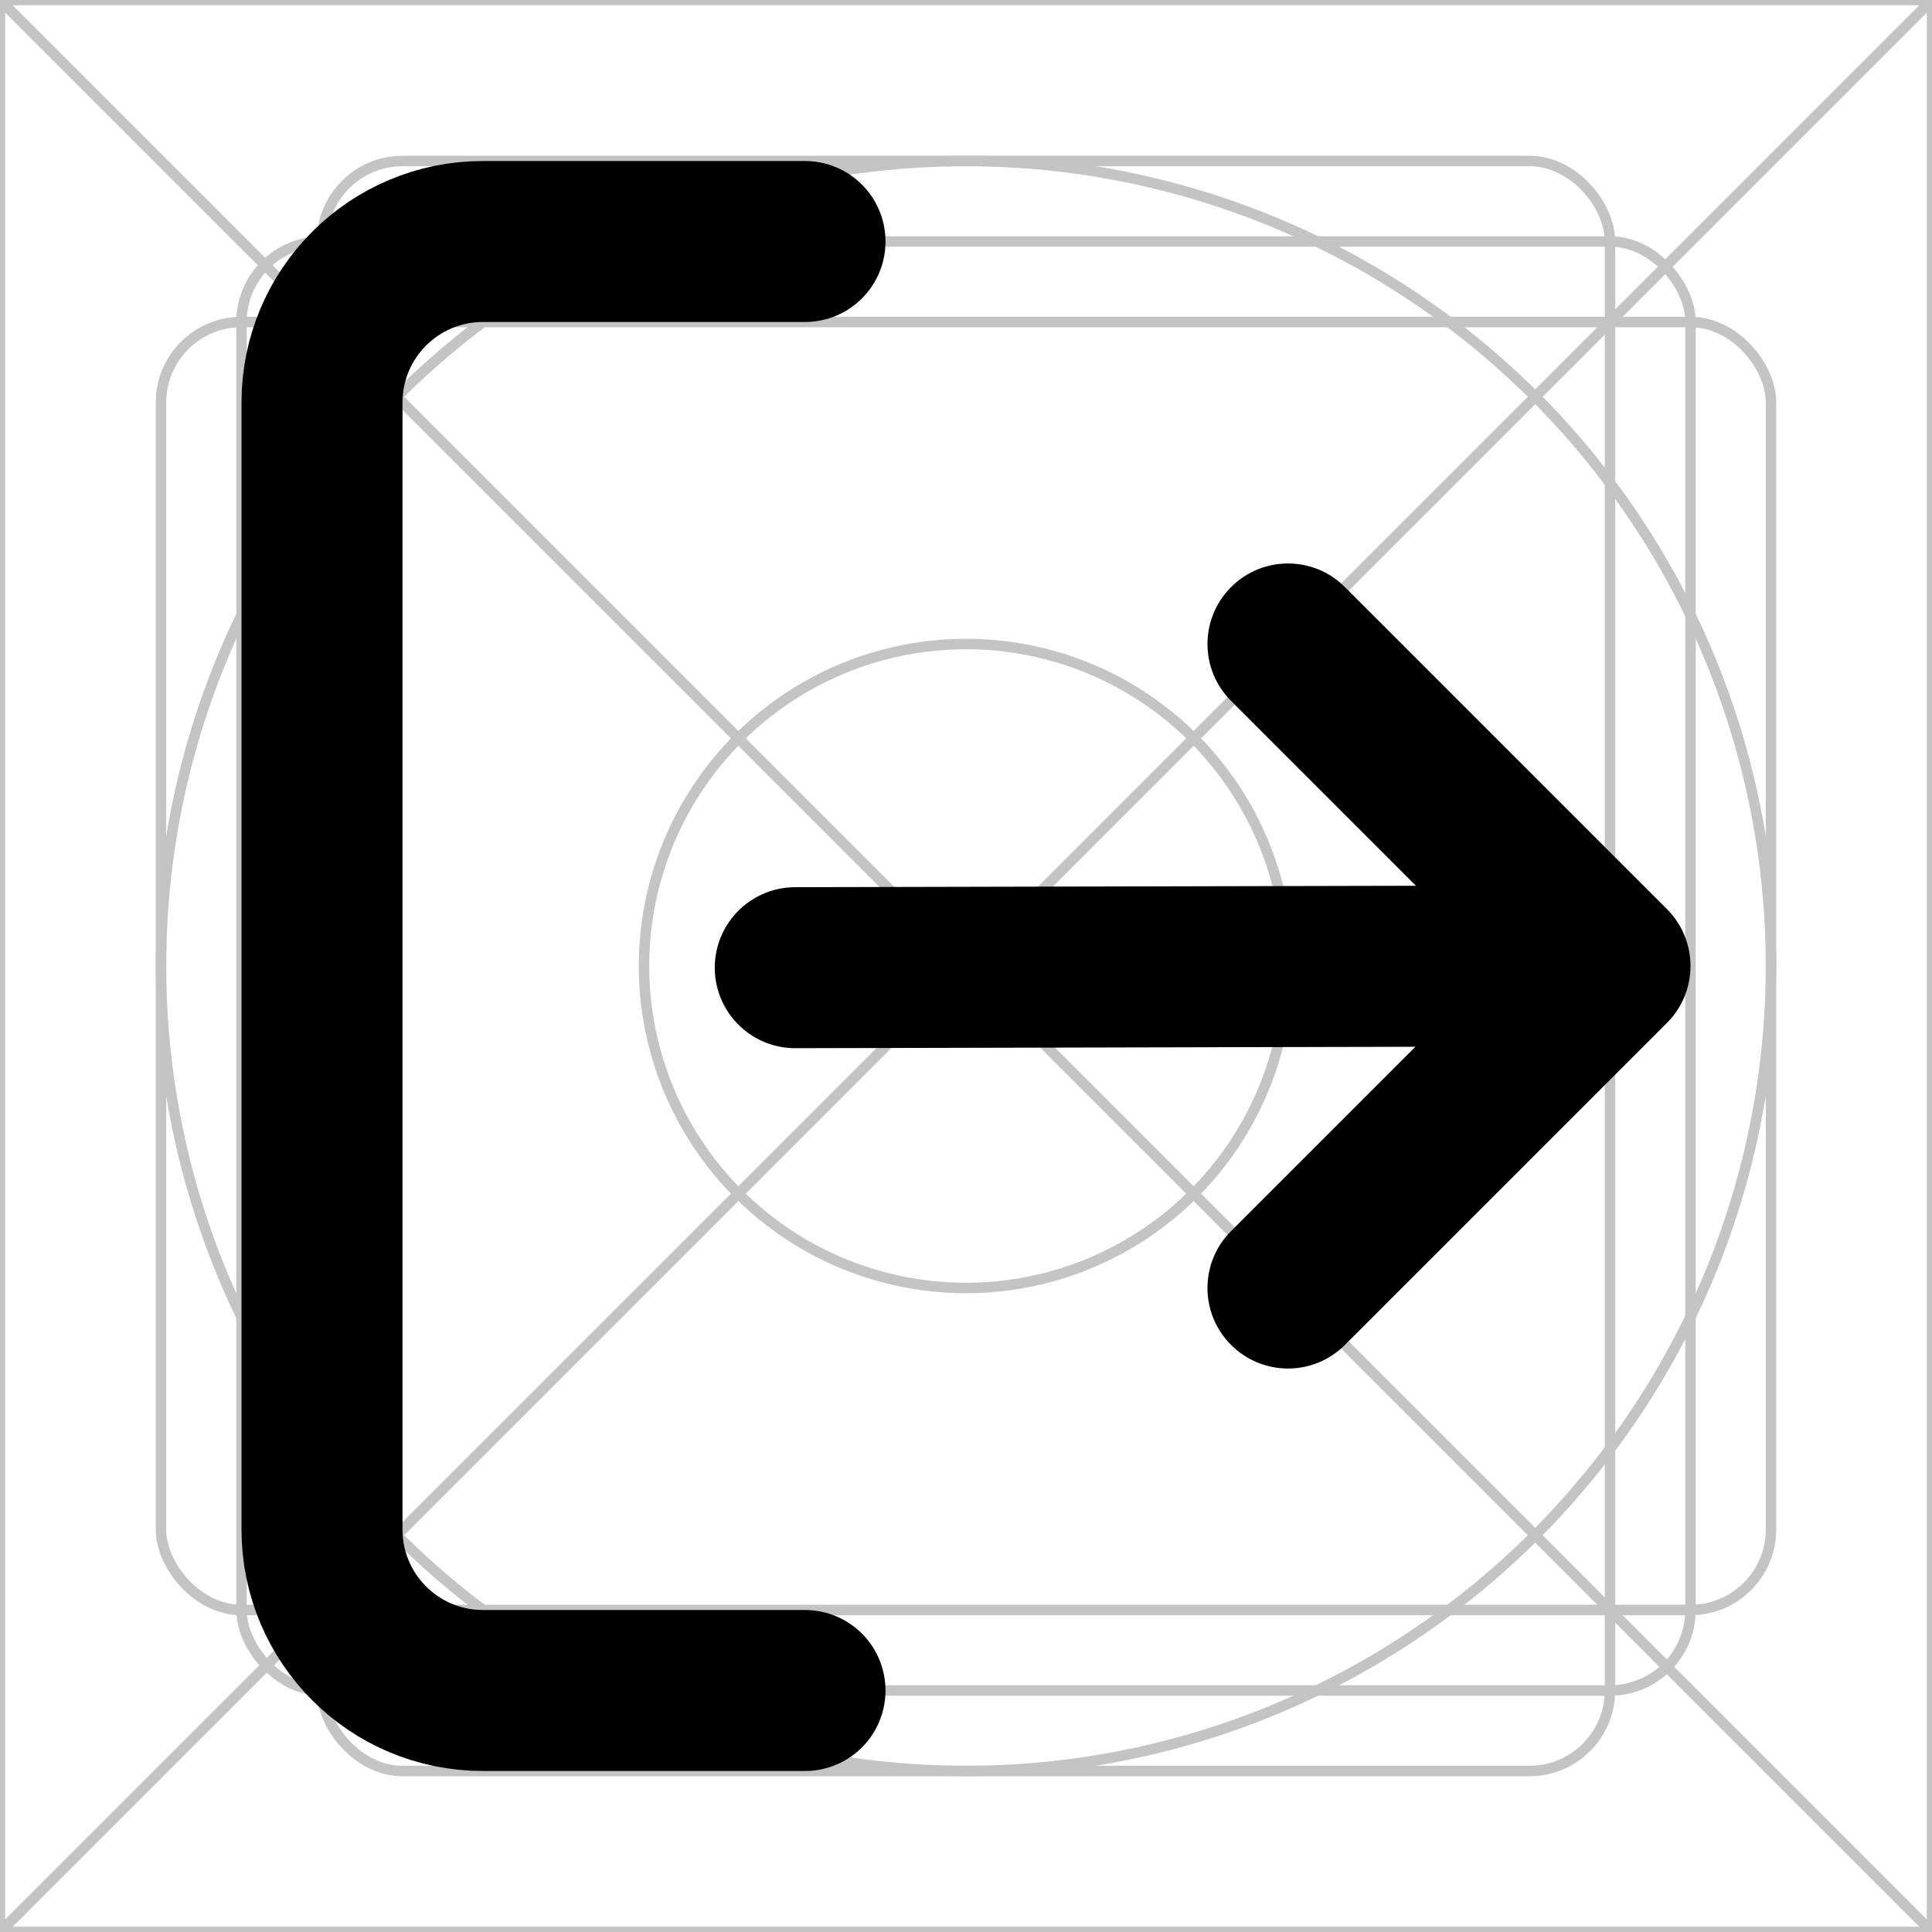 <svg width="24" height="24" viewBox="0 0 24 24" fill="none" xmlns="http://www.w3.org/2000/svg">
<rect x="0" y="0" width="24" height="24" fill="#808080" stroke="none"/>
<g clip-path="url(#clip0_358_1919)">
<rect width="24" height="24" fill="white"/>
<path d="M0 0H24M0 0V24M0 0L24 24M24 0V24M24 0L0 24M24 24H0" stroke="#C4C4C4" stroke-width="0.13"/>
<circle cx="12" cy="12" r="10" stroke="#C4C4C4" stroke-width="0.13"/>
<rect x="2" y="4" width="20" height="16" rx="1" stroke="#C4C4C4" stroke-width="0.13"/>
<rect x="4" y="2" width="16" height="20" rx="1" stroke="#C4C4C4" stroke-width="0.13"/>
<rect x="3" y="3" width="18" height="18" rx="1" stroke="#C4C4C4" stroke-width="0.13"/>
<circle cx="12" cy="12" r="4" stroke="#C4C4C4" stroke-width="0.13"/>
<path d="M19 12L9.879 12.021" stroke="black" stroke-width="2" stroke-linecap="round"/>
<path d="M20 12L20.707 12.707C20.895 12.52 21 12.265 21 12C21 11.735 20.895 11.48 20.707 11.293L20 12ZM16.707 7.293C16.317 6.902 15.683 6.902 15.293 7.293C14.902 7.683 14.902 8.317 15.293 8.707L16.707 7.293ZM15.293 15.293C14.902 15.683 14.902 16.317 15.293 16.707C15.683 17.098 16.317 17.098 16.707 16.707L15.293 15.293ZM20.707 11.293L16.707 7.293L15.293 8.707L19.293 12.707L20.707 11.293ZM19.293 11.293L15.293 15.293L16.707 16.707L20.707 12.707L19.293 11.293Z" fill="black"/>
<path d="M10 21L6 21C4.895 21 4 20.105 4 19L4 5C4 3.895 4.895 3 6 3L10 3" stroke="black" stroke-width="2" stroke-linecap="round"/>
</g>
<defs>
<clipPath id="clip0_358_1919">
<rect width="24" height="24" fill="white"/>
</clipPath>
</defs>
</svg>
